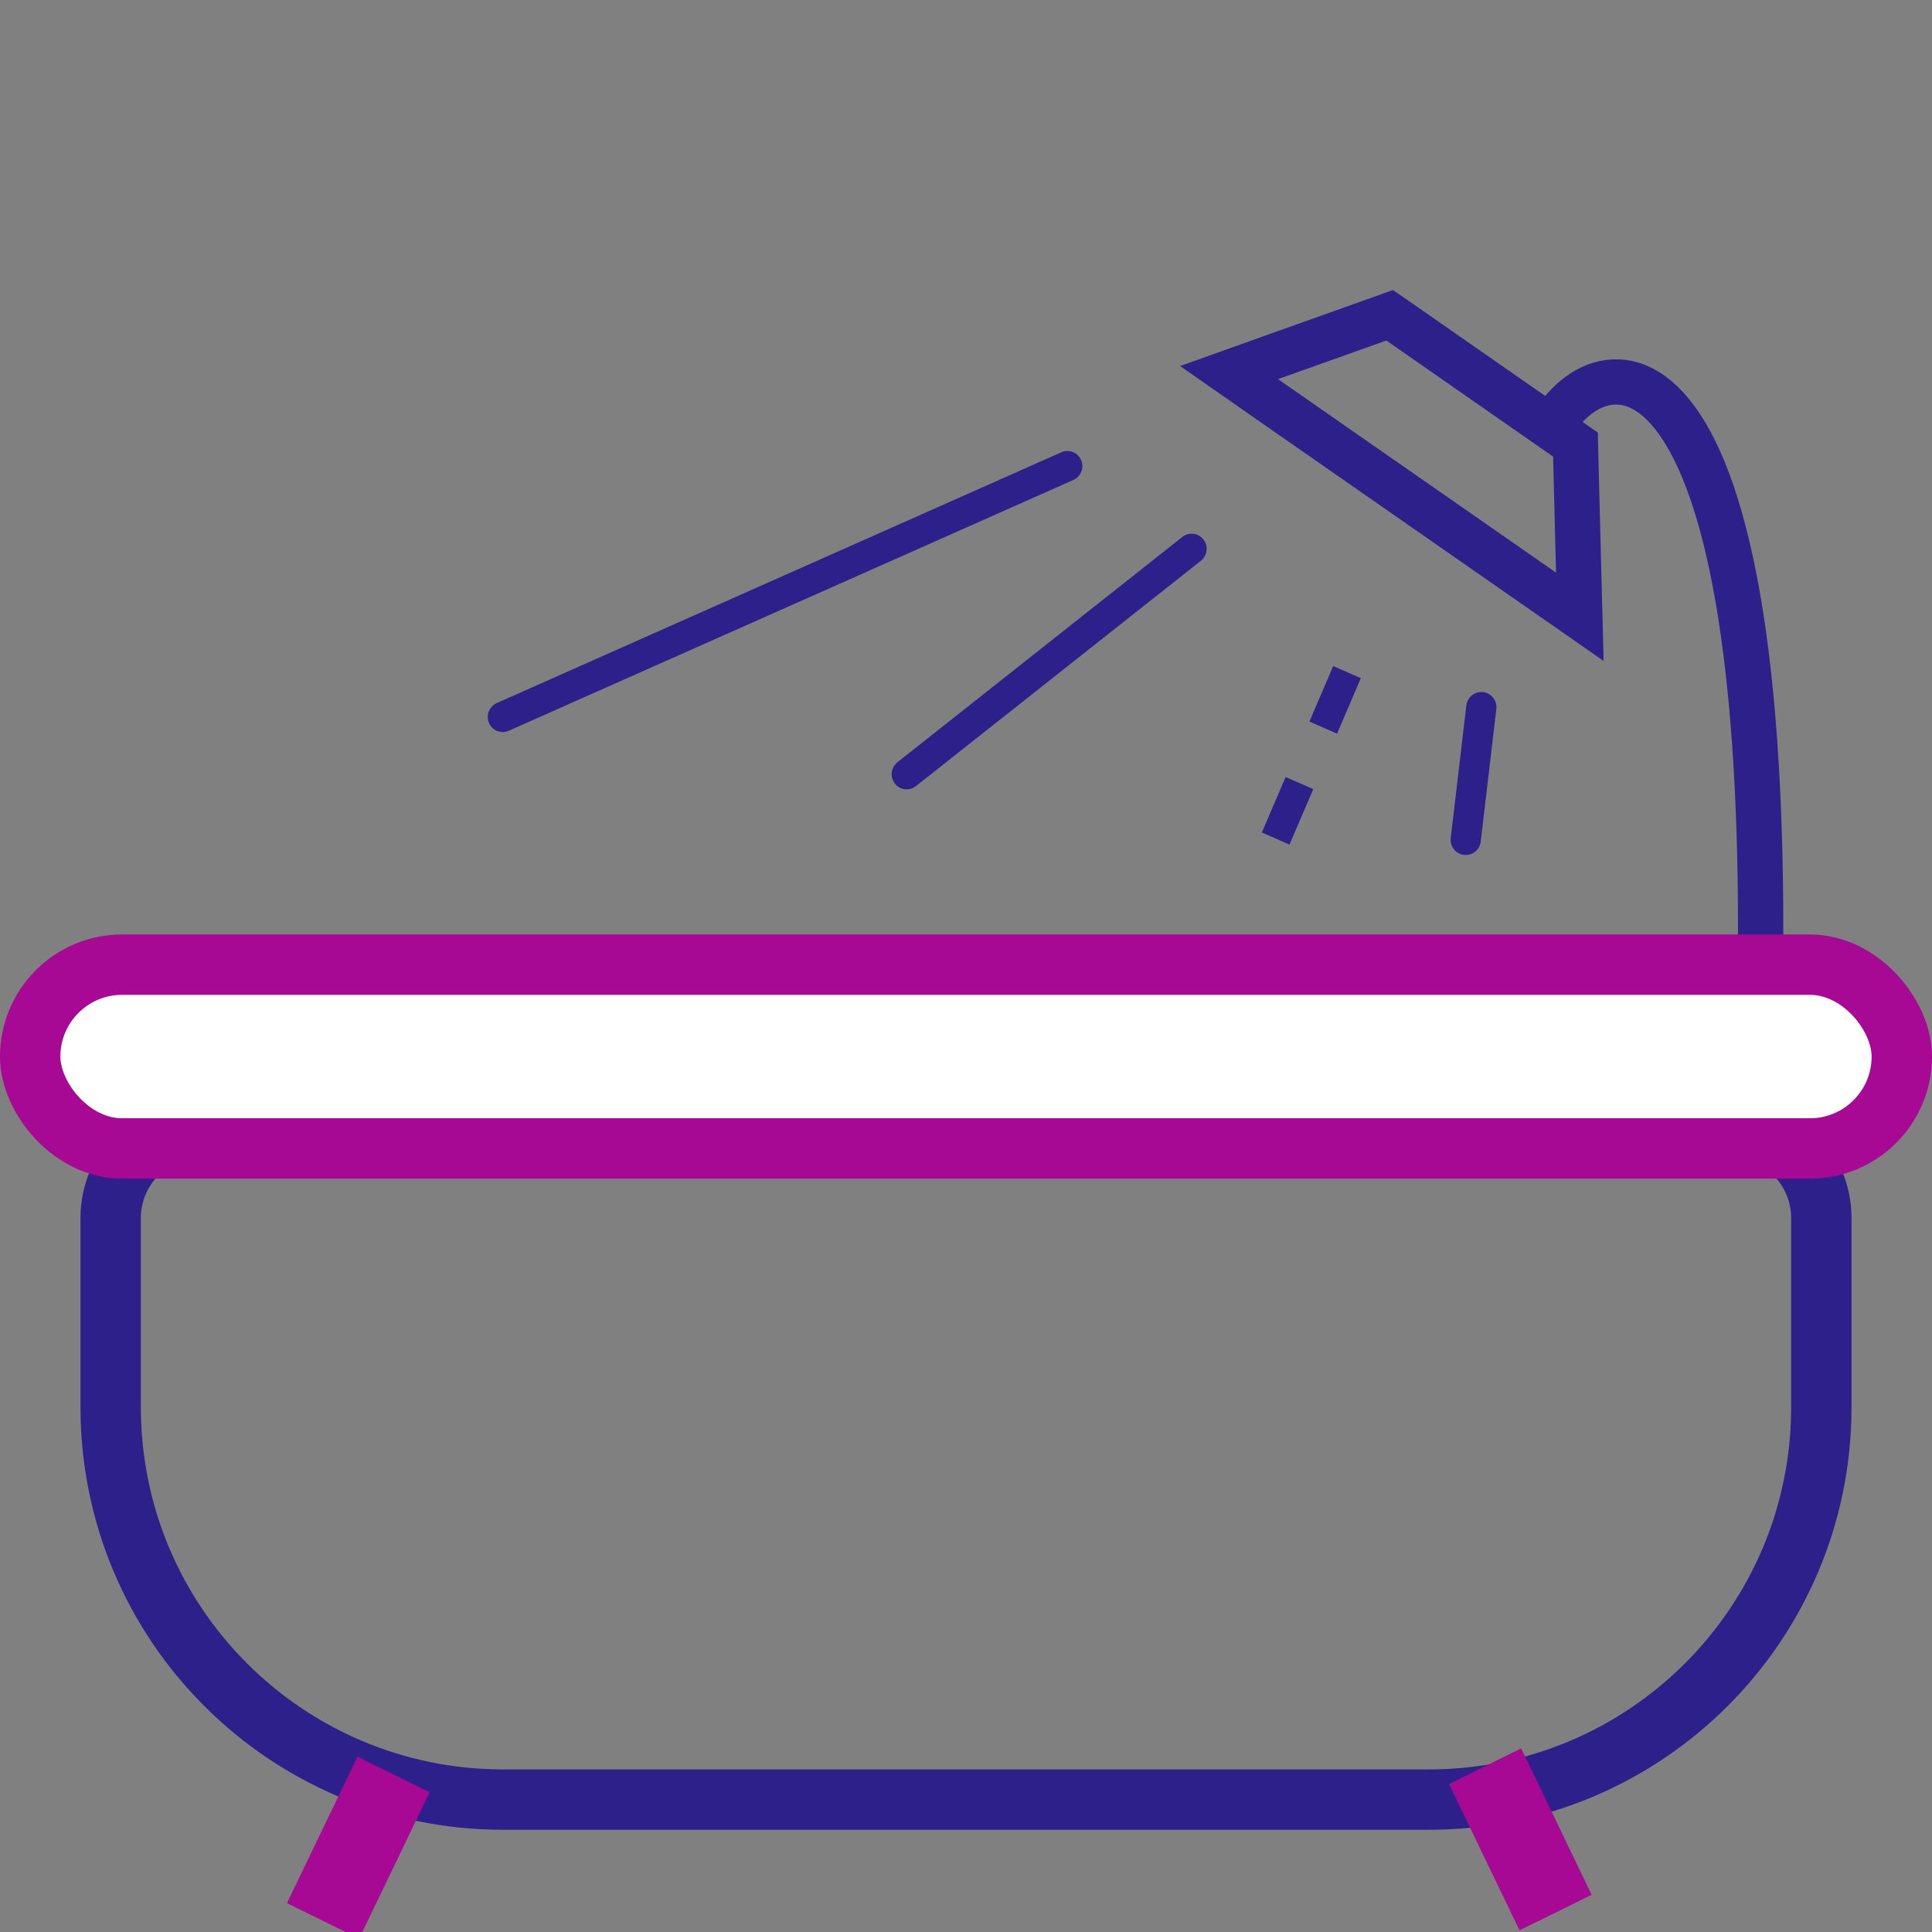 <svg width="32" height="32" viewBox="0 0 32 32" fill="none" xmlns="http://www.w3.org/2000/svg">
<rect x="0" y="0" width="32" height="32" fill="#808080" stroke="none"/>
<g clip-path="url(#clip0_10_282)">
<path d="M1.833 20.174C1.833 19.346 2.505 18.674 3.333 18.674H28.667C29.495 18.674 30.167 19.346 30.167 20.174V23.307C30.167 26.897 27.256 29.807 23.667 29.807H8.333C4.743 29.807 1.833 26.897 1.833 23.307V20.174Z" stroke="#2D208A"/>
<path d="M29.065 18.999C29.745 5.404 26.663 5.44 25.702 7.051" stroke="#2D208A" stroke-width="0.75"/>
<rect x="0.5" y="15.978" width="31" height="3.044" rx="1.522" fill="white" stroke="#A70894"/>
<path d="M23.175 5.331L23.017 5.222L22.838 5.286L21.045 5.925L20.357 6.171L20.959 6.591L25.564 9.796L26.167 10.216L26.148 9.478L26.099 7.556L26.095 7.364L25.937 7.254L23.175 5.331Z" stroke="#2D208A" stroke-width="0.75"/>
<line x1="0.25" y1="-0.25" x2="10.48" y2="-0.25" transform="matrix(-0.914 0.406 -0.398 -0.917 17.807 7.39)" stroke="#2D208A" stroke-width="0.5" stroke-linecap="round" stroke-dasharray="1 0"/>
<line x1="0.25" y1="-0.25" x2="6.27" y2="-0.25" transform="matrix(-0.784 0.62 -0.612 -0.791 19.78 8.738)" stroke="#2D208A" stroke-width="0.5" stroke-linecap="round" stroke-dasharray="1 0"/>
<line x1="0.25" y1="-0.25" x2="2.465" y2="-0.25" transform="matrix(-0.117 0.993 -0.993 -0.119 24.317 11.434)" stroke="#2D208A" stroke-width="0.5" stroke-linecap="round" stroke-dasharray="1 0"/>
<line y1="-0.25" x2="3.806" y2="-0.25" transform="matrix(-0.394 0.919 -0.916 -0.401 22.082 11.032)" stroke="#2D208A" stroke-width="0.5" stroke-dasharray="1 1"/>
<rect width="1.332" height="2.691" transform="matrix(0.897 0.442 -0.434 0.901 5.921 29.097)" fill="#A70894"/>
<rect width="1.332" height="2.691" transform="matrix(-0.897 0.442 0.434 0.901 25.195 28.959)" fill="#A70894"/>
</g>
<defs>
<clipPath id="clip0_10_282">
<rect width="32" height="32" fill="white"/>
</clipPath>
</defs>
</svg>
